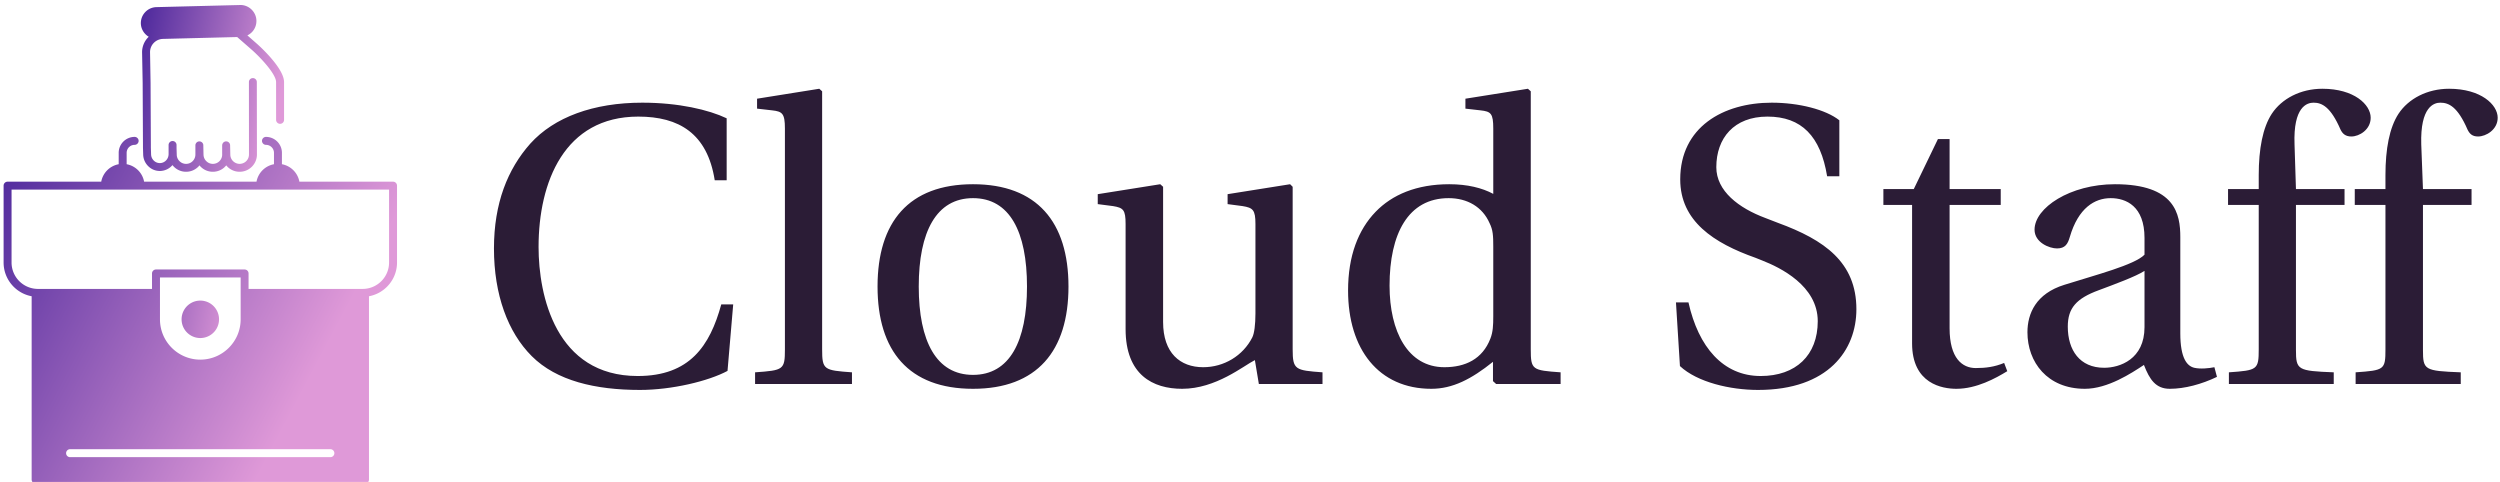 <svg data-v-423bf9ae="" xmlns="http://www.w3.org/2000/svg" viewBox="0 0 498 96" class="iconLeft"><!----><!----><!----><g data-v-423bf9ae="" id="c21cc616-8161-4a6e-8471-7b14f989decf" fill="#2B1C36" transform="matrix(5.66,0,0,5.66,94.604,17.057)"><path d="M0.67 5.73C0.67 7.36 1.16 8.68 2.00 9.52C2.87 10.39 4.24 10.71 5.81 10.71C6.93 10.71 8.22 10.40 8.89 10.04L9.09 7.70L8.67 7.70C8.27 9.16 7.56 10.22 5.73 10.22C2.84 10.22 2.24 7.38 2.24 5.68C2.24 3.39 3.15 1.09 5.75 1.09C7.18 1.09 8.18 1.68 8.44 3.33L8.86 3.33L8.86 1.15C8.23 0.85 7.17 0.60 5.89 0.60C4.17 0.60 2.79 1.11 1.95 2.04C1.15 2.94 0.67 4.14 0.67 5.73ZM9.86 10.50L13.27 10.50L13.27 10.09C12.28 10.02 12.22 10.00 12.22 9.28L12.22 0.20L12.12 0.11L9.93 0.46L9.93 0.81L10.46 0.87C10.82 0.91 10.91 0.98 10.91 1.51L10.91 9.28C10.91 10.00 10.86 10.02 9.86 10.09ZM14.17 7.07C14.17 9.34 15.27 10.67 17.53 10.67C19.78 10.67 20.89 9.34 20.89 7.07C20.89 4.80 19.78 3.47 17.53 3.47C15.27 3.47 14.17 4.80 14.17 7.07ZM15.62 7.07C15.62 5.14 16.24 3.96 17.53 3.96C18.82 3.96 19.43 5.14 19.43 7.07C19.43 9.00 18.82 10.18 17.53 10.18C16.24 10.18 15.62 9.00 15.62 7.07ZM21.92 4.17L22.46 4.24C22.82 4.30 22.90 4.37 22.90 4.87L22.90 8.57C22.90 10.18 23.86 10.67 24.89 10.67C26.08 10.67 27.05 9.86 27.45 9.66L27.59 10.50L29.83 10.50L29.83 10.09C28.87 10.02 28.78 10.00 28.78 9.28L28.78 3.56L28.69 3.47L26.49 3.82L26.49 4.17L27.02 4.24C27.38 4.30 27.47 4.37 27.47 4.87L27.47 8.02C27.47 8.41 27.43 8.72 27.36 8.86C27.03 9.51 26.36 9.91 25.63 9.91C24.82 9.91 24.22 9.41 24.22 8.32L24.22 3.56L24.12 3.47L21.92 3.82ZM30.73 7.21C30.73 9.28 31.81 10.67 33.66 10.67C34.41 10.67 35.07 10.33 35.83 9.72L35.83 10.40L35.94 10.50L38.21 10.50L38.21 10.09C37.21 10.02 37.16 10.00 37.16 9.28L37.16 0.20L37.06 0.11L34.86 0.46L34.86 0.81L35.39 0.87C35.76 0.91 35.84 0.98 35.84 1.51L35.84 3.81C35.45 3.60 34.93 3.47 34.29 3.47C33.14 3.47 32.28 3.84 31.70 4.44C31.09 5.07 30.73 5.99 30.73 7.21ZM32.19 7.04C32.19 5.22 32.84 3.96 34.27 3.96C34.93 3.96 35.46 4.27 35.71 4.84C35.83 5.08 35.84 5.28 35.84 5.66L35.84 8.12C35.84 8.43 35.83 8.67 35.74 8.90C35.46 9.63 34.85 9.91 34.12 9.91C32.83 9.91 32.19 8.65 32.19 7.04ZM42.27 7.63L42.41 9.87C43.02 10.44 44.18 10.71 45.16 10.71C47.64 10.71 48.62 9.30 48.62 7.87C48.62 6.22 47.50 5.43 45.86 4.83L45.42 4.66C44.48 4.31 43.69 3.71 43.69 2.87C43.69 1.85 44.31 1.09 45.49 1.09C46.69 1.09 47.36 1.78 47.59 3.19L48.02 3.19L48.02 1.22C47.54 0.84 46.59 0.60 45.64 0.60C43.93 0.60 42.42 1.46 42.42 3.30C42.42 4.77 43.60 5.54 45.07 6.06L45.32 6.16C45.93 6.40 47.26 7.04 47.26 8.29C47.26 9.49 46.49 10.22 45.25 10.22C43.93 10.22 43.06 9.20 42.71 7.63ZM49.57 4.20L50.58 4.20L50.58 9.07C50.58 10.50 51.65 10.67 52.14 10.67C52.85 10.67 53.52 10.30 53.93 10.05L53.82 9.76C53.48 9.90 53.17 9.94 52.82 9.94C52.35 9.94 51.90 9.60 51.90 8.54L51.90 4.20L53.70 4.20L53.70 3.64L51.90 3.64L51.90 1.88L51.49 1.88L50.64 3.64L49.57 3.64ZM54.64 8.68C54.64 9.73 55.34 10.67 56.66 10.67C57.47 10.67 58.30 10.12 58.74 9.83C58.94 10.35 59.16 10.67 59.65 10.67C60.17 10.67 60.77 10.51 61.31 10.25L61.22 9.91C61.03 9.95 60.72 9.98 60.51 9.93C60.26 9.87 60.02 9.60 60.02 8.72L60.02 5.33C60.02 4.52 59.84 3.47 57.72 3.47C56.14 3.47 54.89 4.30 54.89 5.07C54.89 5.52 55.41 5.73 55.68 5.73C55.97 5.73 56.06 5.57 56.13 5.33C56.43 4.30 57.01 3.96 57.57 3.96C58.11 3.96 58.76 4.24 58.76 5.36L58.76 5.95C58.41 6.31 57.05 6.66 55.94 7.01C54.94 7.32 54.64 8.02 54.64 8.68ZM56.06 8.48C56.06 7.83 56.36 7.49 57.15 7.20C57.71 6.99 58.45 6.72 58.76 6.52L58.76 8.50C58.76 9.63 57.89 9.93 57.34 9.93C56.48 9.93 56.06 9.31 56.06 8.48ZM61.70 4.20L62.78 4.20L62.78 9.28C62.78 10.00 62.73 10.02 61.73 10.09L61.73 10.50L65.42 10.50L65.42 10.09C64.15 10.04 64.09 10.01 64.09 9.30L64.09 4.20L65.80 4.20L65.80 3.64L64.09 3.64L64.04 2.07C63.99 0.74 64.48 0.60 64.71 0.60C65.00 0.60 65.31 0.74 65.66 1.55C65.73 1.69 65.83 1.79 66.04 1.79C66.32 1.79 66.72 1.55 66.72 1.13C66.72 0.67 66.14 0.11 65.02 0.11C64.25 0.11 63.59 0.46 63.24 0.99C62.92 1.48 62.78 2.23 62.78 3.15L62.78 3.64L61.70 3.64ZM66.16 4.20L67.24 4.20L67.24 9.28C67.24 10.00 67.20 10.02 66.19 10.09L66.19 10.50L69.89 10.50L69.89 10.09C68.61 10.04 68.56 10.01 68.56 9.30L68.56 4.20L70.27 4.20L70.27 3.64L68.56 3.64L68.50 2.07C68.46 0.74 68.95 0.60 69.17 0.60C69.47 0.60 69.78 0.74 70.13 1.55C70.20 1.69 70.29 1.79 70.50 1.79C70.78 1.79 71.19 1.55 71.19 1.13C71.19 0.67 70.60 0.11 69.48 0.11C68.71 0.11 68.05 0.46 67.70 0.99C67.38 1.48 67.24 2.23 67.24 3.15L67.24 3.64L66.16 3.64Z"></path></g><defs data-v-423bf9ae=""><linearGradient data-v-423bf9ae="" gradientTransform="rotate(25)" id="d07a4428-367c-4660-be7e-3d0a213c155c" x1="0%" y1="0%" x2="100%" y2="0%"><stop data-v-423bf9ae="" offset="0%" style="stop-color: rgb(75, 39, 155); stop-opacity: 1;"></stop><stop data-v-423bf9ae="" offset="100%" style="stop-color: rgb(223, 153, 216); stop-opacity: 1;"></stop></linearGradient></defs><g data-v-423bf9ae="" id="e40d31de-5d1f-4b91-a9a9-2c3710fe9214" transform="matrix(1.029,0,0,1.029,-11.548,-2.788)" stroke="none" fill="url(#d07a4428-367c-4660-be7e-3d0a213c155c)"><path d="M87.31 37.88H69.18a4.218 4.218 0 0 0-3.38-3.38v-2.2c0-1.71-1.39-3.09-3.09-3.09-.42 0-.77.35-.77.77s.35.77.77.77c.85 0 1.55.69 1.55 1.55v2.2a4.22 4.22 0 0 0-3.38 3.38H39.12a4.218 4.218 0 0 0-3.38-3.38v-2.2c0-.86.69-1.55 1.55-1.55.42 0 .77-.35.77-.77s-.35-.77-.77-.77c-1.7 0-3.09 1.38-3.09 3.09v2.2a4.218 4.218 0 0 0-3.38 3.38H12.69a.77.77 0 0 0-.77.77v14.88c0 3.25 2.35 5.96 5.43 6.529v35.49c0 .431.35.771.77.771h63.76c.42 0 .771-.34.771-.771V60.06c3.08-.569 5.43-3.279 5.43-6.529V38.65a.772.772 0 0 0-.771-.77zm-12.1 53.33H24.79c-.43 0-.77-.34-.77-.77a.77.77 0 0 1 .77-.771h50.42a.771.771 0 0 1 0 1.541zm-17.4-26.68c0 4.3-3.51 7.8-7.81 7.8-4.31 0-7.81-3.5-7.81-7.8v-8.11h15.62v8.11zm28.73-11c0 2.8-2.26 5.08-5.06 5.109H59.34V55.65a.762.762 0 0 0-.76-.771H41.42a.77.77 0 0 0-.77.771v2.989H18.52a5.114 5.114 0 0 1-5.06-5.109V39.41h73.08v14.12z"></path><path d="M50 68.15a3.625 3.625 0 0 0 0-7.25 3.625 3.625 0 0 0 0 7.25zM40.02 9.83c-.05.05-.11.09-.16.15a4.11 4.11 0 0 0-1.13 2.92l.11 5.87.06 12.07v.45l.04 1.31c.02.89.38 1.71 1.02 2.32.6.58 1.38.89 2.21.89h.08c.95-.03 1.79-.47 2.36-1.14a3.304 3.304 0 0 0 2.63 1.29h.09c.89-.02 1.72-.39 2.34-1.04.06-.06.11-.13.17-.2a3.286 3.286 0 0 0 2.59 1.24h.08a3.282 3.282 0 0 0 2.51-1.24c.091.11.19.22.29.32.631.6 1.44.92 2.301.92h.09c.89-.02 1.72-.39 2.34-1.04.61-.64.94-1.49.92-2.37v-1.71l-.02-12.25a.76.76 0 0 0-.761-.76h-.01a.76.76 0 0 0-.76.76l.01 12.25v1.74c.01.48-.16.94-.5 1.29-.33.35-.78.54-1.26.56-.48.01-.94-.17-1.29-.5-.351-.33-.55-.78-.561-1.26l-.029-1.33-.011-.47v-.07c-.01-.04-.01-.08-.02-.12v-.01a.763.763 0 0 0-.75-.59H54.93c-.029 0-.06.01-.09.01-.02.01-.04.02-.07.02-.02.01-.05.02-.069.03-.021.01-.05.02-.07.04l-.06.03c-.021.02-.04.04-.07.05-.01.02-.03.03-.04.04-.02.03-.04.05-.06.08a.11.11 0 0 0-.03.04.369.369 0 0 0-.05.09.11.11 0 0 0-.03.04l-.03.1c0 .02-.01.03-.01.04-.01.04-.01.08-.01.12 0 .01-.01.02-.01.03v1.74c.02.48-.16.94-.49 1.29s-.78.55-1.271.56c-.479.01-.93-.16-1.279-.5-.36-.33-.551-.78-.57-1.26l-.03-1.33-.01-.5v-.07c-.01-.03-.01-.06-.01-.08-.011-.01-.011-.02-.011-.04a.77.77 0 0 0-.74-.57h-.07c-.03.01-.06.01-.09.02-.02 0-.04.01-.06.01l-.09.03c-.01.01-.03.02-.05.03-.02.01-.05.03-.08.04l-.04.04c-.02.02-.05.04-.07.06l-.04.04c-.02.03-.04.05-.05.07l-.03.06c-.02.02-.03.05-.04.07-.01.02-.02.05-.02.07-.01.02-.02.05-.03.08 0 .02 0 .05-.01.07v1.81c.01.48-.17.94-.5 1.29-.33.35-.78.55-1.26.56-.48.01-.94-.16-1.29-.5-.35-.33-.55-.78-.56-1.26l-.04-1.33v-.56a.77.77 0 0 0-1.54 0v1.7c.03.97-.72 1.78-1.65 1.8-.44.01-.87-.15-1.19-.46-.35-.33-.54-.77-.55-1.25l-.04-1.31v-.49l-.06-12.01-.1-5.89c-.02-.68.23-1.33.7-1.83.48-.5 1.11-.78 1.8-.8h.01l14.36-.36 2.851 2.49c1.81 1.61 4.68 4.73 4.68 6.23v7.31c0 .43.35.77.771.77.43 0 .77-.34.77-.77V18.6c0-2.67-4.67-6.9-5.21-7.38l-1.89-1.66c.33-.16.64-.38.899-.65.57-.6.87-1.39.851-2.21-.04-1.69-1.471-3.07-3.17-3.02l-16.182.41c-.83.02-1.6.36-2.17.96-.57.6-.87 1.38-.85 2.21.03 1.08.64 2.04 1.53 2.57z"></path></g><!----></svg>